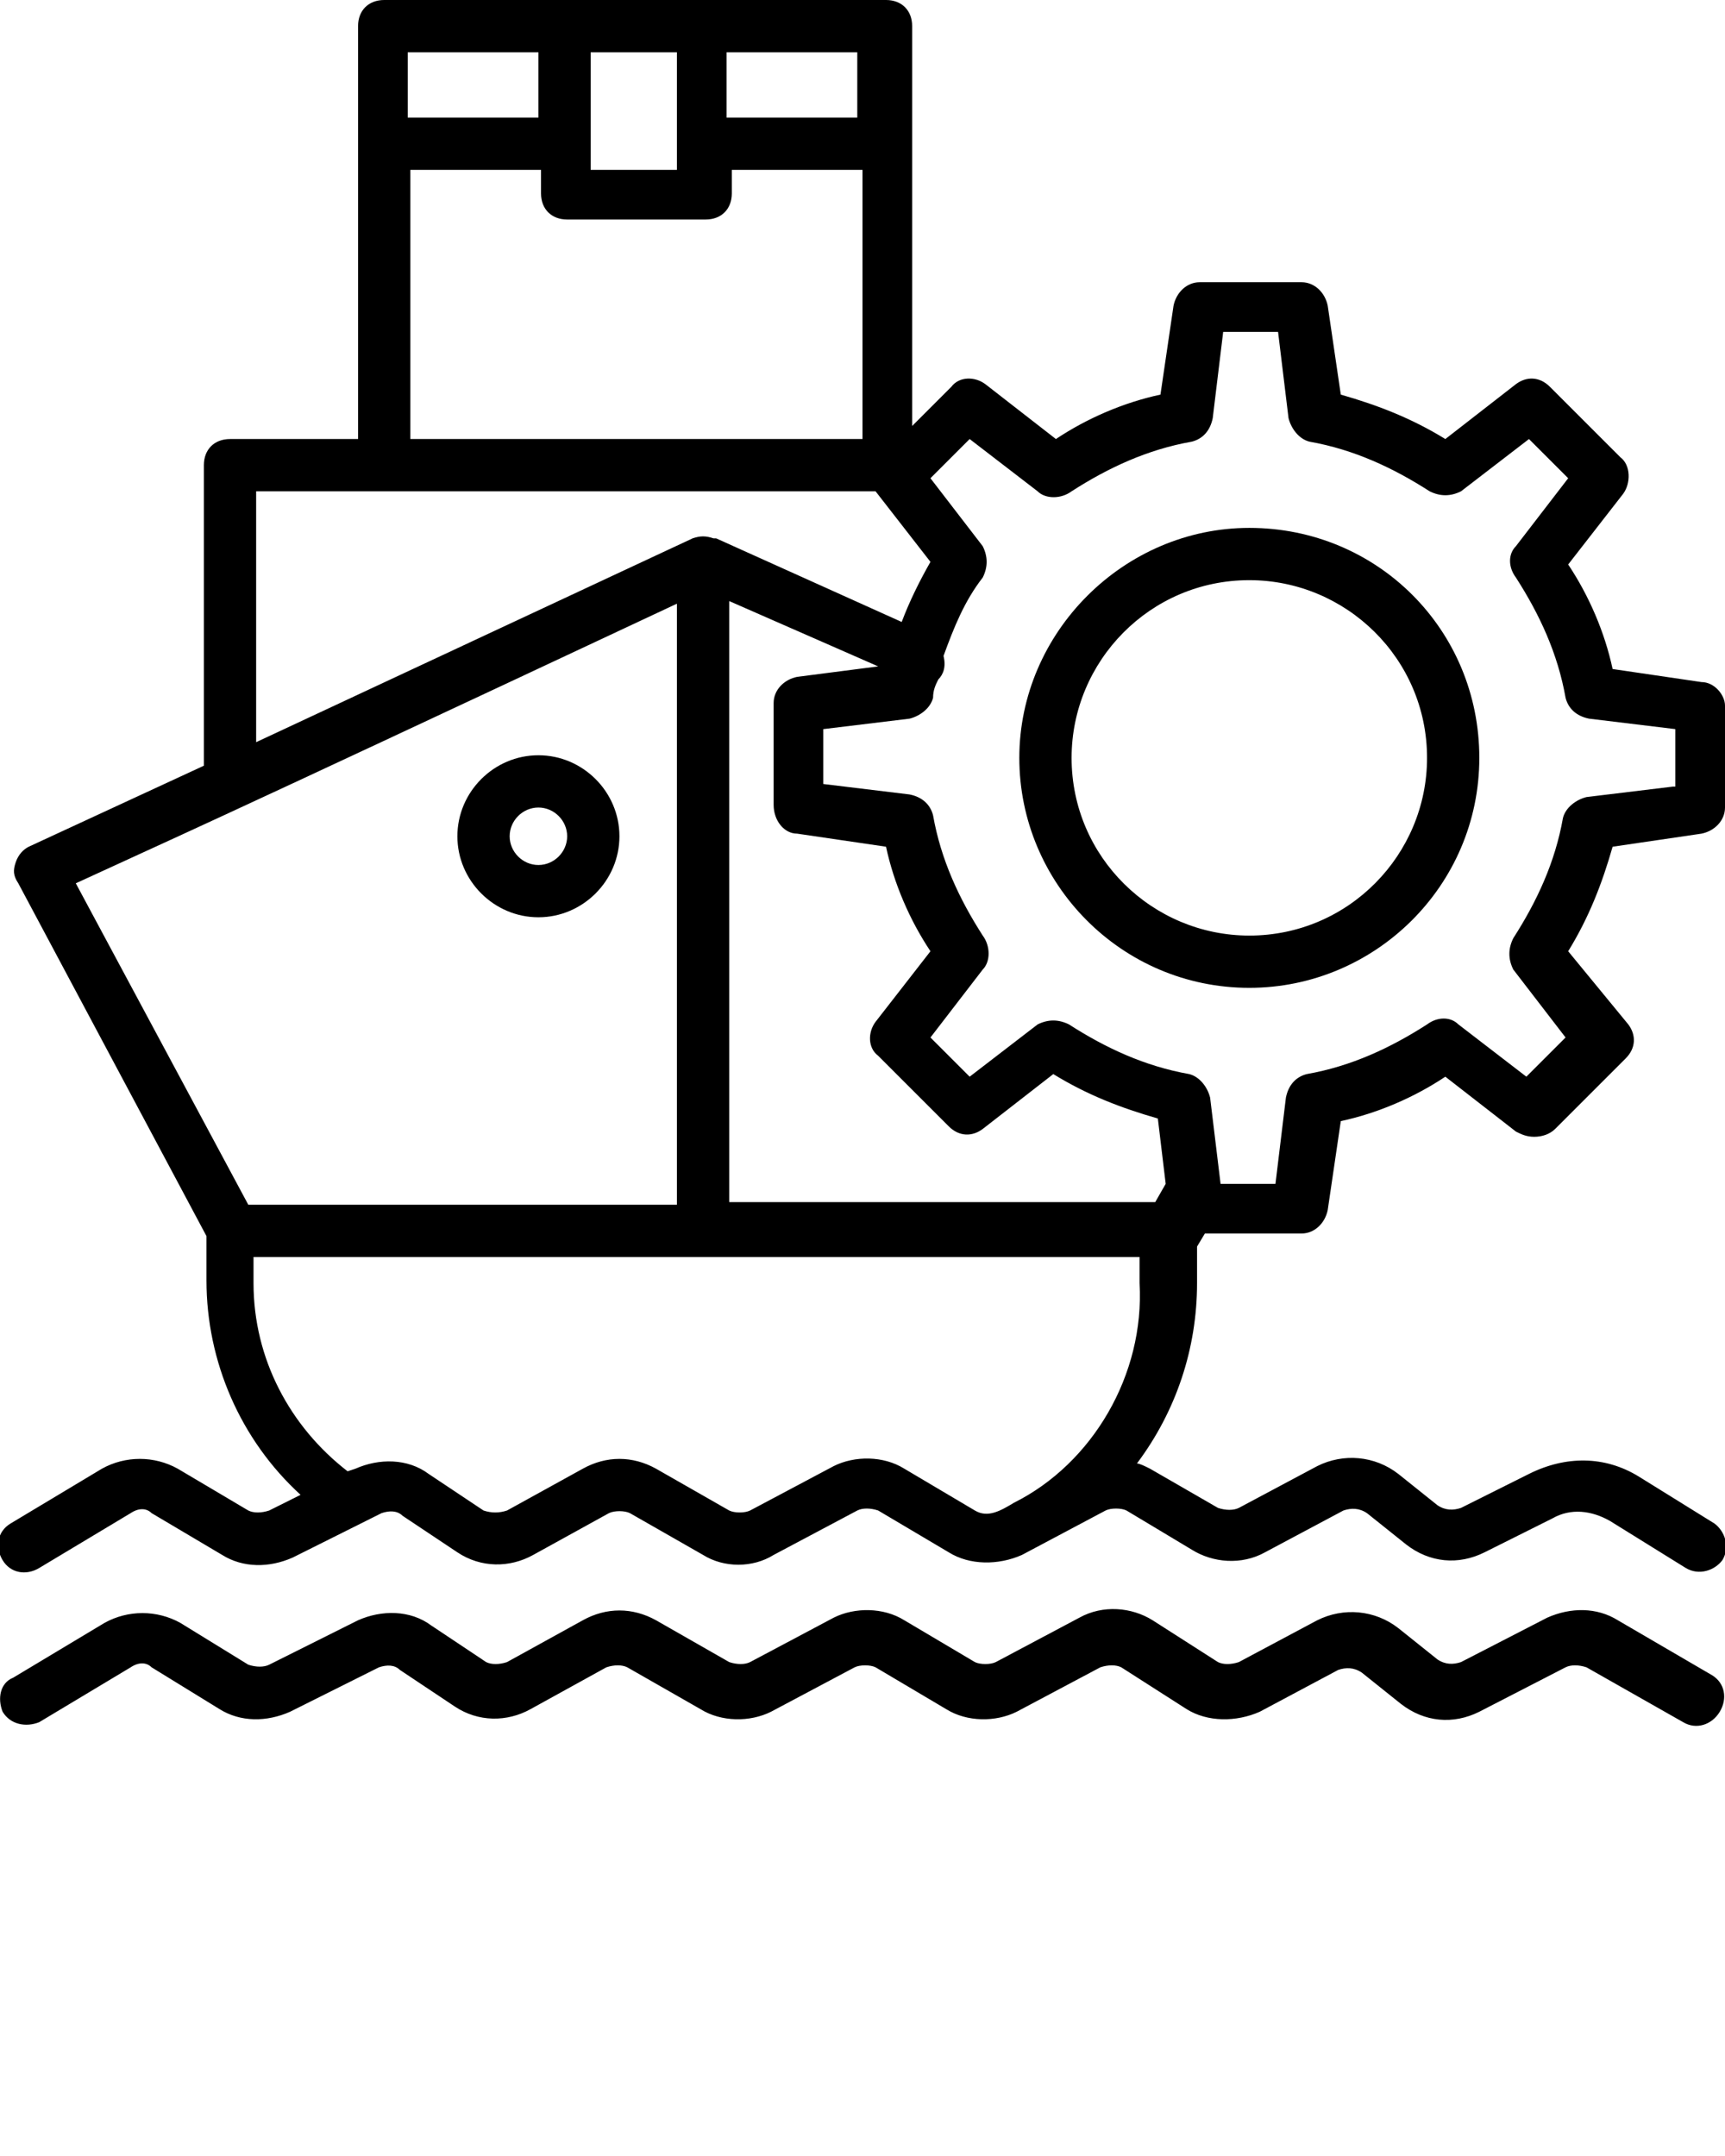 <svg xmlns="http://www.w3.org/2000/svg" xmlns:xlink="http://www.w3.org/1999/xlink" version="1.1" x="0px" y="0px" viewBox="0 0 66 82.5" style="enable-background:new 0 0 66 66;" xml:space="preserve"><g><g><path d="M65.5,64.1L61.9,62c-0.8-0.5-1.8-0.5-2.7-0.1l-3.3,1.7c-0.3,0.1-0.6,0.1-0.9-0.1l-1.5-1.2c-0.9-0.7-2.1-0.8-3.1-0.3    l-3,1.6c-0.3,0.1-0.6,0.1-0.8,0l-2.5-1.6c-0.8-0.5-1.9-0.6-2.8-0.1l-3.2,1.7c-0.2,0.1-0.6,0.1-0.8,0L34.6,62    c-0.8-0.5-1.9-0.5-2.7-0.1l-3.2,1.7c-0.2,0.1-0.5,0.1-0.8,0L25.1,62c-0.9-0.5-1.9-0.5-2.8,0l-2.9,1.6c-0.3,0.1-0.6,0.1-0.8,0    l-2.1-1.4c-0.8-0.6-1.9-0.6-2.8-0.2l-3.4,1.7c-0.2,0.1-0.5,0.1-0.8,0l-2.6-1.6c-0.9-0.5-2-0.5-2.9,0l-3.5,2.1    C0,64.4-0.1,65,0.1,65.5C0.4,66,1,66.1,1.5,65.9L5,63.8c0.3-0.2,0.6-0.2,0.8,0l2.6,1.6c0.8,0.5,1.8,0.5,2.7,0.1l3.4-1.7    c0.3-0.1,0.6-0.1,0.8,0.1l2.1,1.4c0.9,0.6,2,0.6,2.9,0.1l2.9-1.6c0.3-0.1,0.6-0.1,0.8,0l2.8,1.6c0.8,0.5,1.9,0.5,2.7,0.1l3.2-1.7    c0.2-0.1,0.6-0.1,0.8,0l2.7,1.6c0.8,0.5,1.9,0.5,2.7,0.1l3.2-1.7c0.3-0.1,0.6-0.1,0.8,0l2.5,1.6c0.8,0.5,1.9,0.5,2.8,0.1l3-1.6    c0.3-0.1,0.6-0.1,0.9,0.1l1.5,1.2c0.9,0.7,2,0.8,3,0.3l3.3-1.7c0.2-0.1,0.5-0.1,0.8,0l3.7,2.1c0.5,0.3,1.1,0.1,1.4-0.4    C66.1,65,66,64.4,65.5,64.1z"/></g><g><path d="M20.6,35.1c1.7,0,3.1-1.4,3.1-3.1s-1.4-3.1-3.1-3.1c-1.7,0-3.1,1.4-3.1,3.1S18.9,35.1,20.6,35.1z M20.6,30.9    c0.6,0,1.1,0.5,1.1,1.1c0,0.6-0.5,1.1-1.1,1.1c-0.6,0-1.1-0.5-1.1-1.1C19.5,31.4,20,30.9,20.6,30.9z"/></g><g><path d="M65.1,26.1l-3.4-0.5c-0.3-1.4-0.9-2.8-1.7-4l2.1-2.7c0.3-0.4,0.3-1.1-0.1-1.4l-2.7-2.7c-0.4-0.4-0.9-0.4-1.3-0.1l-2.7,2.1    c-1.3-0.8-2.6-1.3-4-1.7l-0.5-3.4c-0.1-0.5-0.5-0.9-1-0.9h-3.9c-0.5,0-0.9,0.4-1,0.9l-0.5,3.4c-1.4,0.3-2.8,0.9-4,1.7l-2.7-2.1    c-0.4-0.3-1-0.3-1.3,0.1l-1.5,1.5c0-2.5,0-5.4,0-15.3c0-0.6-0.4-1-1-1C22,0,26.5,0,14.7,0c-0.6,0-1,0.4-1,1v15.8H8.8    c-0.6,0-1,0.4-1,1v11.5l-6.7,3.1c-0.2,0.1-0.4,0.3-0.5,0.6c-0.1,0.3-0.1,0.5,0.1,0.8l7.2,13.5v1.7c0,3.1,1.3,6.1,3.6,8.2l-1.2,0.6    c-0.3,0.1-0.6,0.1-0.8,0l-2.7-1.6c-0.9-0.5-2-0.5-2.9,0l-3.5,2.1c-0.5,0.3-0.6,0.9-0.3,1.4C0.4,60.2,1,60.3,1.5,60L5,57.9    c0.3-0.2,0.6-0.2,0.8,0l2.7,1.6c0.8,0.5,1.8,0.5,2.7,0.1l2.6-1.3c0,0,0,0,0,0l0.8-0.4c0.3-0.1,0.6-0.1,0.8,0.1l2.1,1.4    c0.9,0.6,2,0.6,2.9,0.1l2.9-1.6c0.2-0.1,0.6-0.1,0.8,0l2.8,1.6c0.8,0.5,1.9,0.5,2.7,0l3.2-1.7c0.2-0.1,0.5-0.1,0.8,0l2.7,1.6    c0.8,0.5,1.9,0.5,2.8,0.1l3.2-1.7c0.2-0.1,0.6-0.1,0.8,0l2.5,1.5c0.8,0.5,1.9,0.6,2.8,0.1l3-1.6c0.3-0.1,0.6-0.1,0.9,0.1l1.5,1.2    c0.9,0.7,2,0.8,3,0.3l2.6-1.3c0.7-0.4,1.5-0.3,2.2,0.1l2.9,1.8c0.5,0.3,1.1,0.1,1.4-0.3c0.3-0.5,0.1-1.1-0.3-1.4l-2.9-1.8    c-1.3-0.8-2.8-0.8-4.2-0.1l-2.6,1.3c-0.3,0.1-0.6,0.1-0.9-0.1l-1.5-1.2c-0.9-0.7-2.1-0.8-3.1-0.3l-3,1.6c-0.2,0.1-0.5,0.1-0.8,0    L44,56.2c-0.2-0.1-0.4-0.2-0.5-0.2c1.5-2,2.3-4.4,2.3-6.9v-1.4l0.3-0.5h3.7c0.5,0,0.9-0.4,1-0.9l0.5-3.4c1.4-0.3,2.8-0.9,4-1.7    l2.7,2.1c0.2,0.1,0.4,0.2,0.7,0.2c0.3,0,0.6-0.1,0.8-0.3l2.7-2.7c0.4-0.4,0.4-0.9,0.1-1.3L60,36.4c0.8-1.3,1.3-2.6,1.7-4l3.4-0.5    c0.5-0.1,0.9-0.5,0.9-1v-3.9C66,26.6,65.6,26.1,65.1,26.1z M30.5,31.9l3.4,0.5c0.3,1.4,0.9,2.8,1.7,4l-2.1,2.7    c-0.3,0.4-0.3,1,0.1,1.3l2.7,2.7c0.4,0.4,0.9,0.4,1.3,0.1l2.7-2.1c1.3,0.8,2.6,1.3,4,1.7l0.3,2.5l-0.4,0.7H27.9v-23l5.7,2.5    l-3.1,0.4c-0.5,0.1-0.9,0.5-0.9,1v3.9C29.6,31.4,30,31.9,30.5,31.9z M15.7,6.5h5v0.9c0,0.6,0.4,1,1,1h5.3c0.6,0,1-0.4,1-1V6.5h5    v10.3H15.7V6.5z M32.8,4.5h-5V2h5V4.5z M25.9,2v4.5h-3.3V5.5c0,0,0,0,0,0c0,0,0,0,0,0V2H25.9z M20.6,2v2.5h-5V2H20.6z M9.8,18.8    h23.7l2.1,2.7c-0.4,0.7-0.8,1.5-1.1,2.3l-7.1-3.2c0,0-0.1,0-0.1,0c0,0,0,0,0,0c-0.3-0.1-0.5-0.1-0.8,0L9.8,28.4V18.8z M2.9,33.8    c3.9-1.8,3.6-1.6,23-10.7v23H9.5L2.9,33.8z M38.8,57.5c-0.5,0.3-1,0.6-1.5,0.3l-2.7-1.6c-0.8-0.5-1.9-0.5-2.7-0.1l-3.2,1.7    c-0.2,0.1-0.6,0.1-0.8,0l-2.8-1.6c-0.9-0.5-1.9-0.5-2.8,0l-2.9,1.6c-0.3,0.1-0.6,0.1-0.9,0l-2.1-1.4c-0.8-0.6-1.9-0.6-2.8-0.2    l-0.3,0.1c-2.2-1.7-3.6-4.3-3.6-7.2v-1h33.9v1C43.8,52.6,41.8,56,38.8,57.5z M64,30.1l-3.3,0.4c-0.4,0.1-0.8,0.4-0.9,0.8    c-0.3,1.7-1,3.2-1.9,4.6c-0.2,0.4-0.2,0.8,0,1.2l2,2.6l-1.5,1.5l-2.6-2c-0.3-0.3-0.8-0.3-1.2,0c-1.4,0.9-2.9,1.6-4.6,1.9    c-0.4,0.1-0.7,0.4-0.8,0.9l-0.4,3.3h-2.1l-0.4-3.3c-0.1-0.4-0.4-0.8-0.8-0.9c-1.7-0.3-3.2-1-4.6-1.9c-0.4-0.2-0.8-0.2-1.2,0    l-2.6,2l-1.5-1.5l2-2.6c0.3-0.3,0.3-0.9,0-1.3c-0.9-1.4-1.6-2.9-1.9-4.6c-0.1-0.4-0.4-0.7-0.9-0.8l-3.3-0.4v-2.1l3.3-0.4    c0.4-0.1,0.8-0.4,0.9-0.8c0-0.3,0.1-0.5,0.2-0.7c0.2-0.2,0.3-0.5,0.2-0.9c0.4-1.1,0.8-2.1,1.5-3c0.2-0.4,0.2-0.8,0-1.2l-2-2.6    l1.5-1.5l2.6,2c0.3,0.3,0.9,0.3,1.3,0c1.4-0.9,2.9-1.6,4.6-1.9c0.4-0.1,0.7-0.4,0.8-0.9l0.4-3.3h2.1l0.4,3.3    c0.1,0.4,0.4,0.8,0.8,0.9c1.7,0.3,3.2,1,4.6,1.9c0.4,0.2,0.8,0.2,1.2,0l2.6-2l1.5,1.5l-2,2.6c-0.3,0.3-0.3,0.8,0,1.2    c0.9,1.4,1.6,2.9,1.9,4.6c0.1,0.4,0.4,0.7,0.9,0.8l3.3,0.4V30.1z"/></g><g><path d="M47.8,20.2C43,20.2,39,24.2,39,29s3.9,8.8,8.8,8.8c4.8,0,8.8-3.9,8.8-8.8S52.7,20.2,47.8,20.2z M47.8,35.8    c-3.7,0-6.8-3-6.8-6.8c0-3.7,3-6.8,6.8-6.8c3.7,0,6.8,3,6.8,6.8C54.6,32.7,51.6,35.8,47.8,35.8z"/></g></g></svg>